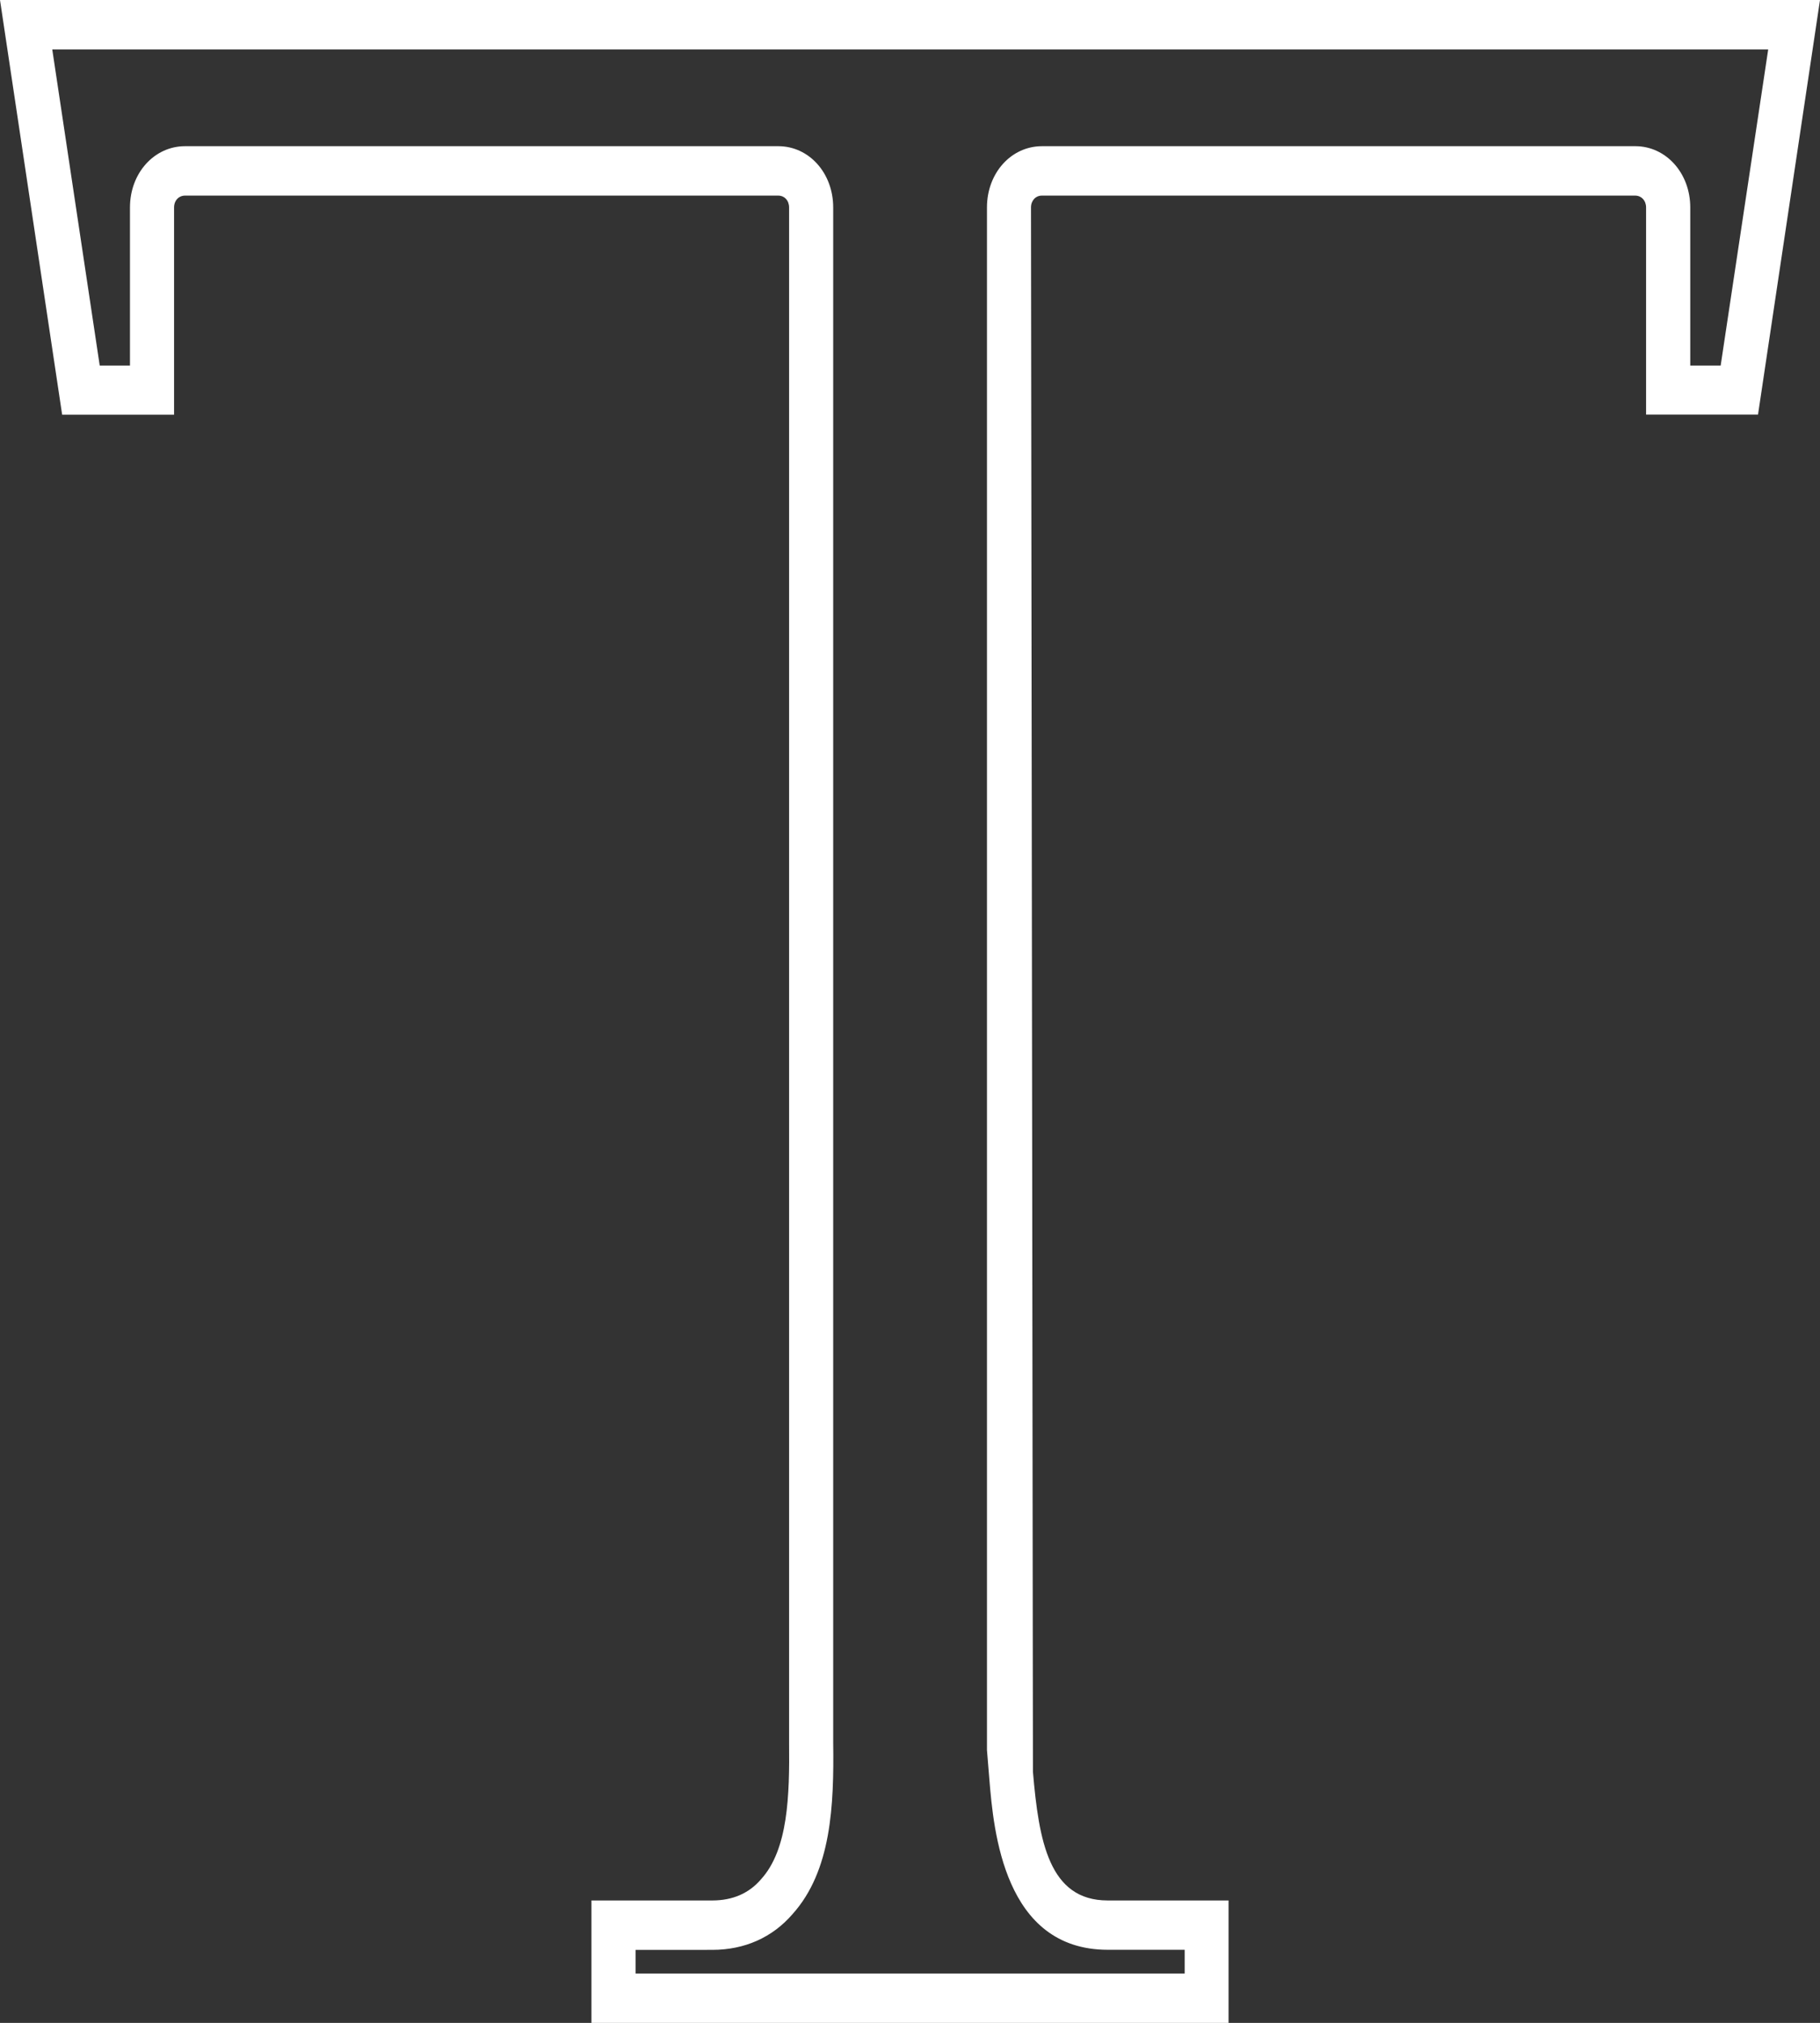 <?xml version="1.0" encoding="utf-8"?>
<!-- Generator: Adobe Illustrator 16.0.0, SVG Export Plug-In . SVG Version: 6.00 Build 0)  -->
<!DOCTYPE svg PUBLIC "-//W3C//DTD SVG 1.1//EN" "http://www.w3.org/Graphics/SVG/1.1/DTD/svg11.dtd">
<svg version="1.1" id="Layer_1" xmlns:x="http://ns.adobe.com/Extensibility/1.0/" xmlns:i="http://ns.adobe.com/AdobeIllustrator/10.0/" xmlns:graph="http://ns.adobe.com/Graphs/1.0/"
	 xmlns="http://www.w3.org/2000/svg" xmlns:xlink="http://www.w3.org/1999/xlink" xmlns:a="http://ns.adobe.com/AdobeSVGViewerExtensions/3.0/"
	 x="0px" y="0px" width="23.399px" height="26px" viewBox="0 0 23.399 26" enable-background="new 0 0 23.399 26"
	 xml:space="preserve">
<rect x="0" y="0" width="23.399" height="26" fill="#333333" stroke="none"/>
<g id="Текст_28_">
	<g>
		<g>
			<g>
				<g>
					<path fill="#FFFFFF" d="M15.796,26H7.604v-1.574h1.553c0.263,0,0.473-0.092,0.627-0.272c0.349-0.383,0.368-1.076,0.361-1.757
						V2.666c0-0.088-0.059-0.152-0.14-0.152H2.379c-0.08,0-0.141,0.063-0.141,0.152v2.664H0.799L0,0h23.399l-0.797,5.329h-1.439
						V2.666c0-0.088-0.061-0.152-0.14-0.152h-7.628c-0.079,0-0.14,0.063-0.14,0.152l0.025,20.106
						c0.076,0.89,0.206,1.654,0.961,1.654h1.554V26z M8.172,25.365h7.059V25.06h-0.988c-1.337,0-1.469-1.534-1.523-2.188
						l-0.031-0.379V2.666c0-0.441,0.31-0.787,0.708-0.787h7.628c0.394,0,0.706,0.346,0.706,0.787v2.032h0.391l0.611-4.062H0.672
						l0.61,4.062h0.389V2.666c0-0.441,0.312-0.787,0.708-0.787h7.627c0.396,0,0.706,0.346,0.706,0.787v19.728
						c0.011,0.812-0.023,1.651-0.523,2.208c-0.259,0.3-0.616,0.459-1.031,0.459H8.172V25.365z"/>
				</g>
			</g>
		</g>
	</g>
</g>
</svg>
